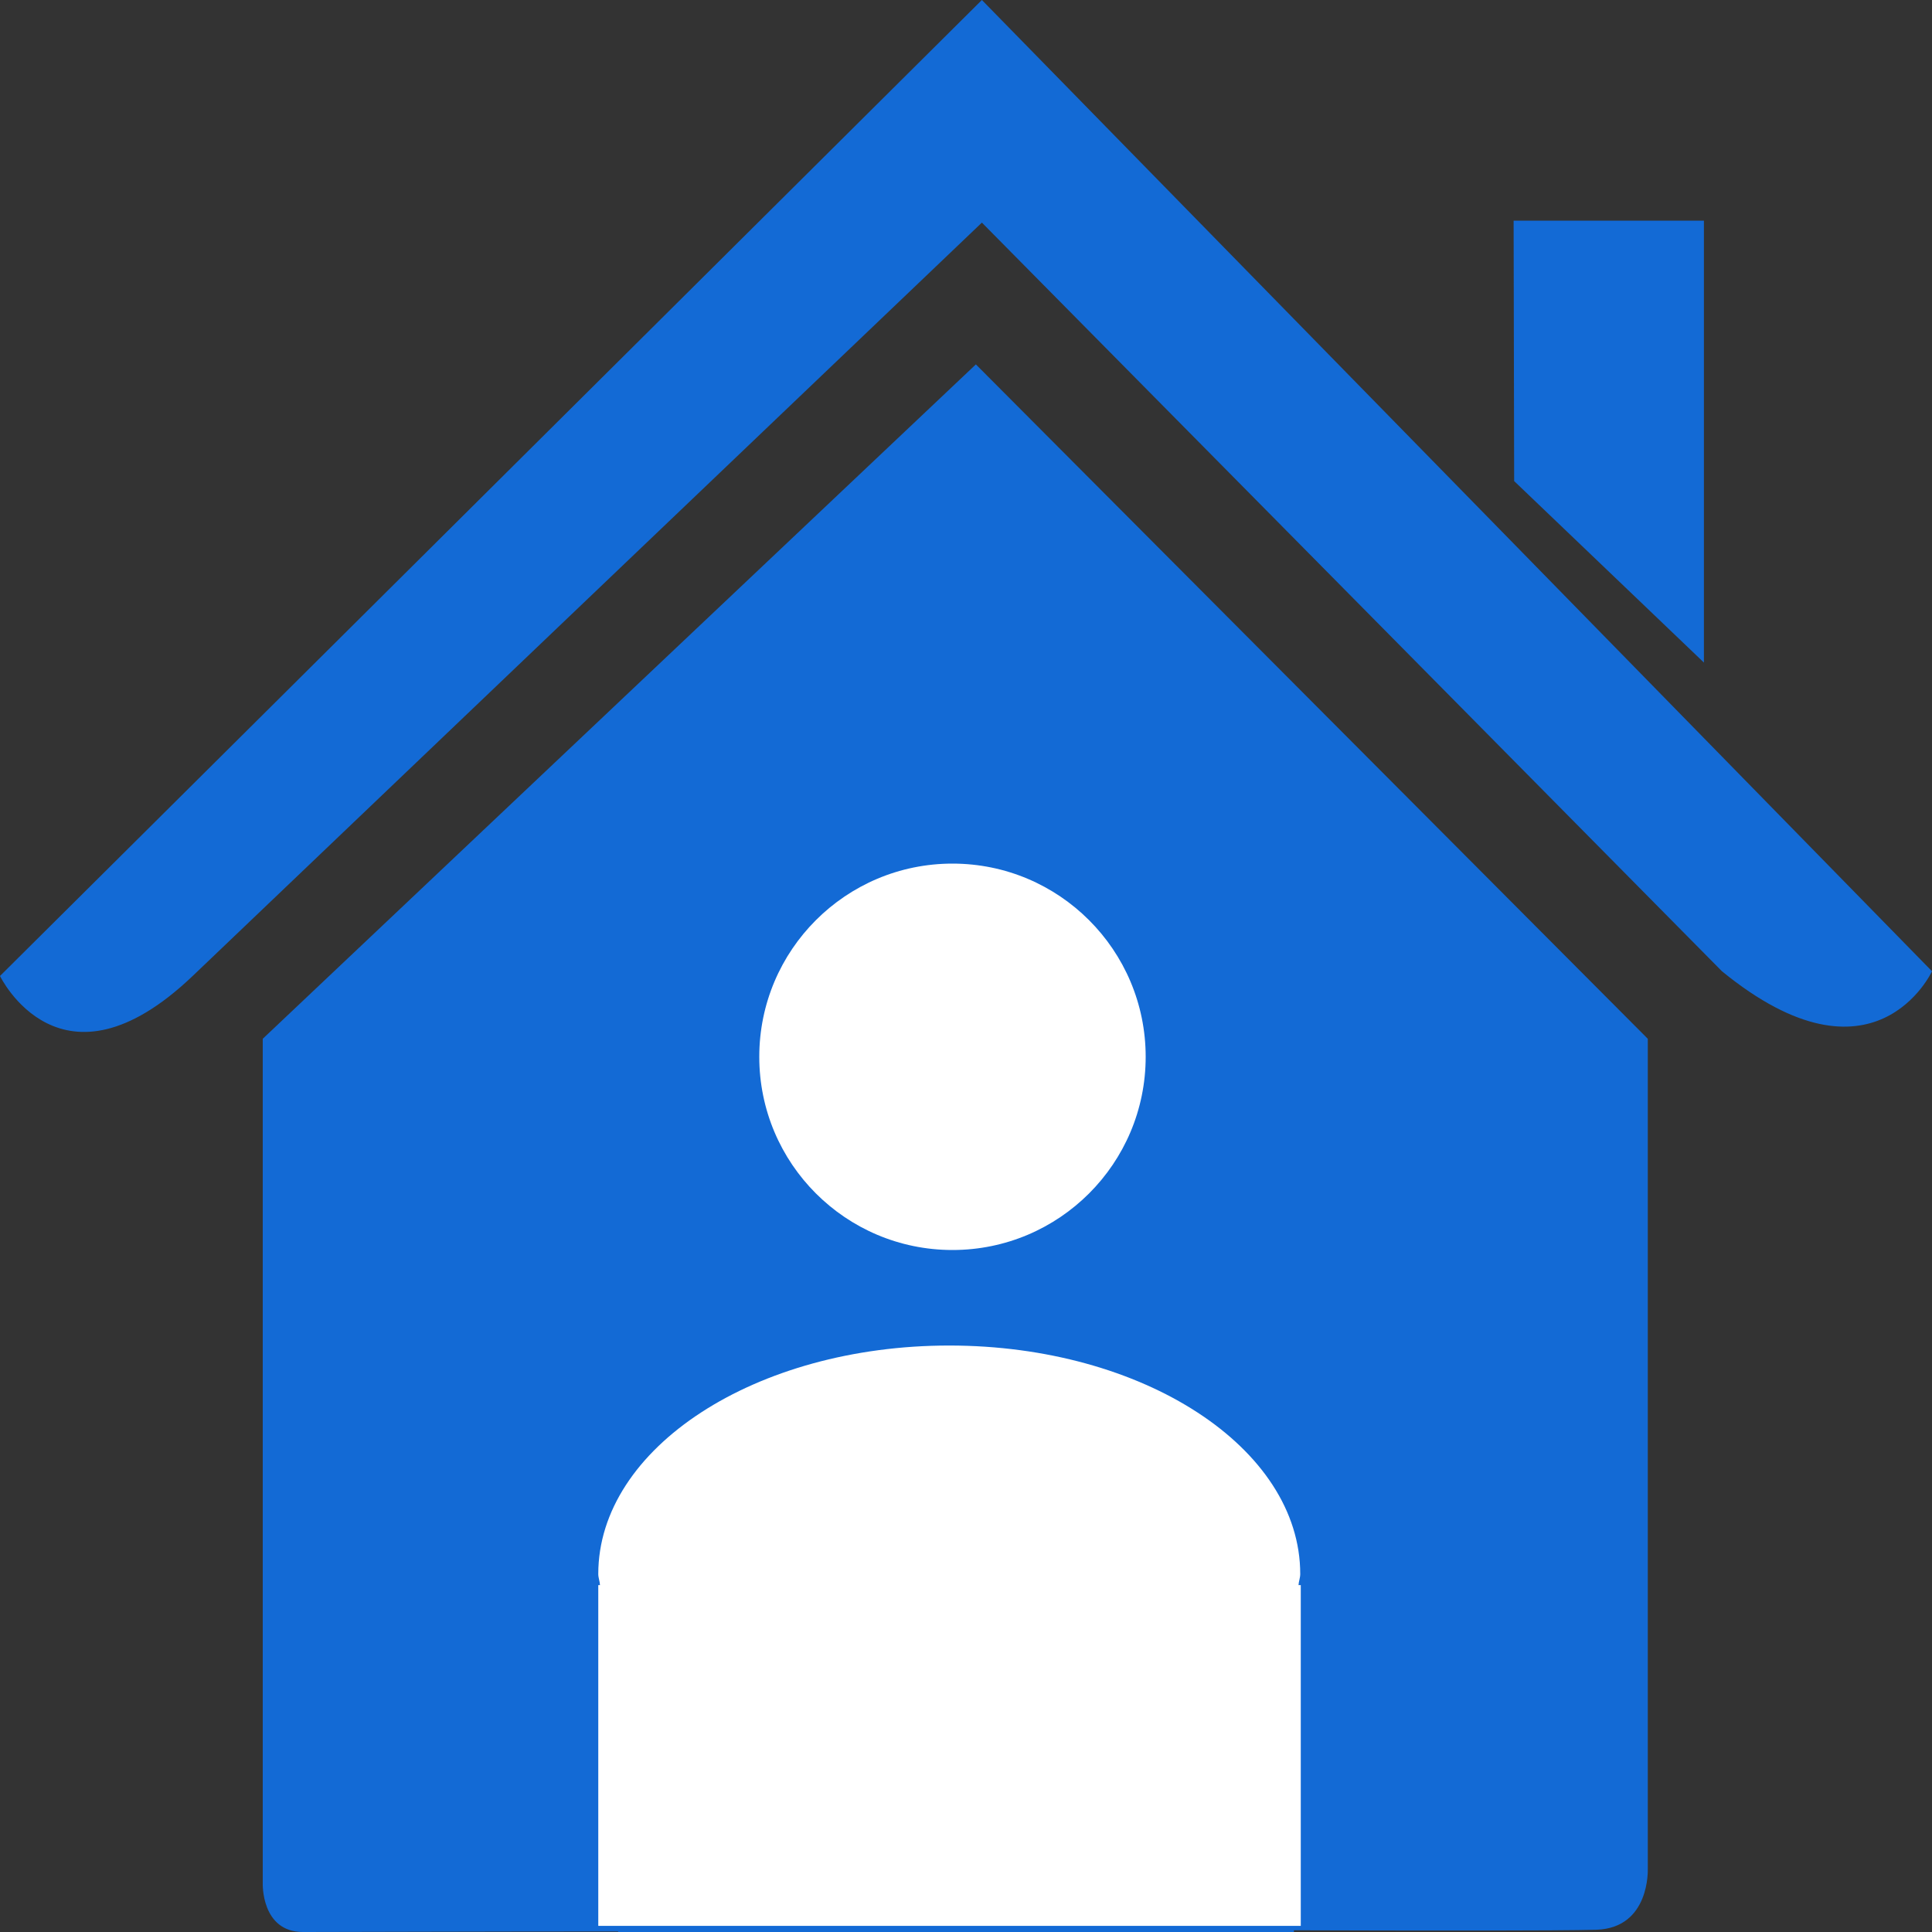 <?xml version="1.0" encoding="utf-8"?>
<!-- Generator: Adobe Illustrator 15.1.0, SVG Export Plug-In . SVG Version: 6.00 Build 0)  -->
<!DOCTYPE svg PUBLIC "-//W3C//DTD SVG 1.1//EN" "http://www.w3.org/Graphics/SVG/1.1/DTD/svg11.dtd">
<svg version="1.1" id="Layer_1" xmlns="http://www.w3.org/2000/svg" xmlns:xlink="http://www.w3.org/1999/xlink" x="0px" y="0px"
	 width="18px" height="18px" viewBox="0 0 18 18" enable-background="new 0 0 18 18" xml:space="preserve">
<rect x="0" y="0" width="18" height="18" fill="#333333" stroke="none"/>
<g>
	<g>
		<path fill="#136AD5" d="M2.448,9.678v7.867c0,0-0.017,0.455,0.376,0.455c0.283,0,1.745-0.005,2.935-0.005V18h6.296v-0.016
			c1.121,0.004,2.473,0.005,2.82-0.005c0.5-0.018,0.477-0.566,0.477-0.566V9.678L9.092,3.395L2.448,9.678z"/>
		<path fill="#136AD5" d="M9.148,0L0,9.093c0,0,0.565,1.173,1.795,0l7.353-7.019l6.895,6.975c1.422,1.161,1.957,0,1.957,0L9.148,0z"
			/>
		<polygon fill="#136AD5" points="15.875,6.173 15.875,2.056 14.102,2.056 14.107,4.482 		"/>
	</g>
	<path fill="#FFFFFF" d="M12.098,14.768c0.002-0.035,0.016-0.068,0.016-0.103c0-1.177-1.465-2.129-3.27-2.129
		c-1.806,0-3.27,0.954-3.27,2.129c0,0.034,0.014,0.067,0.016,0.103H5.574v3.175h6.545v-3.175H12.098z"/>
	<circle fill="#FFFFFF" cx="8.874" cy="9.846" r="1.8"/>
</g>
</svg>
